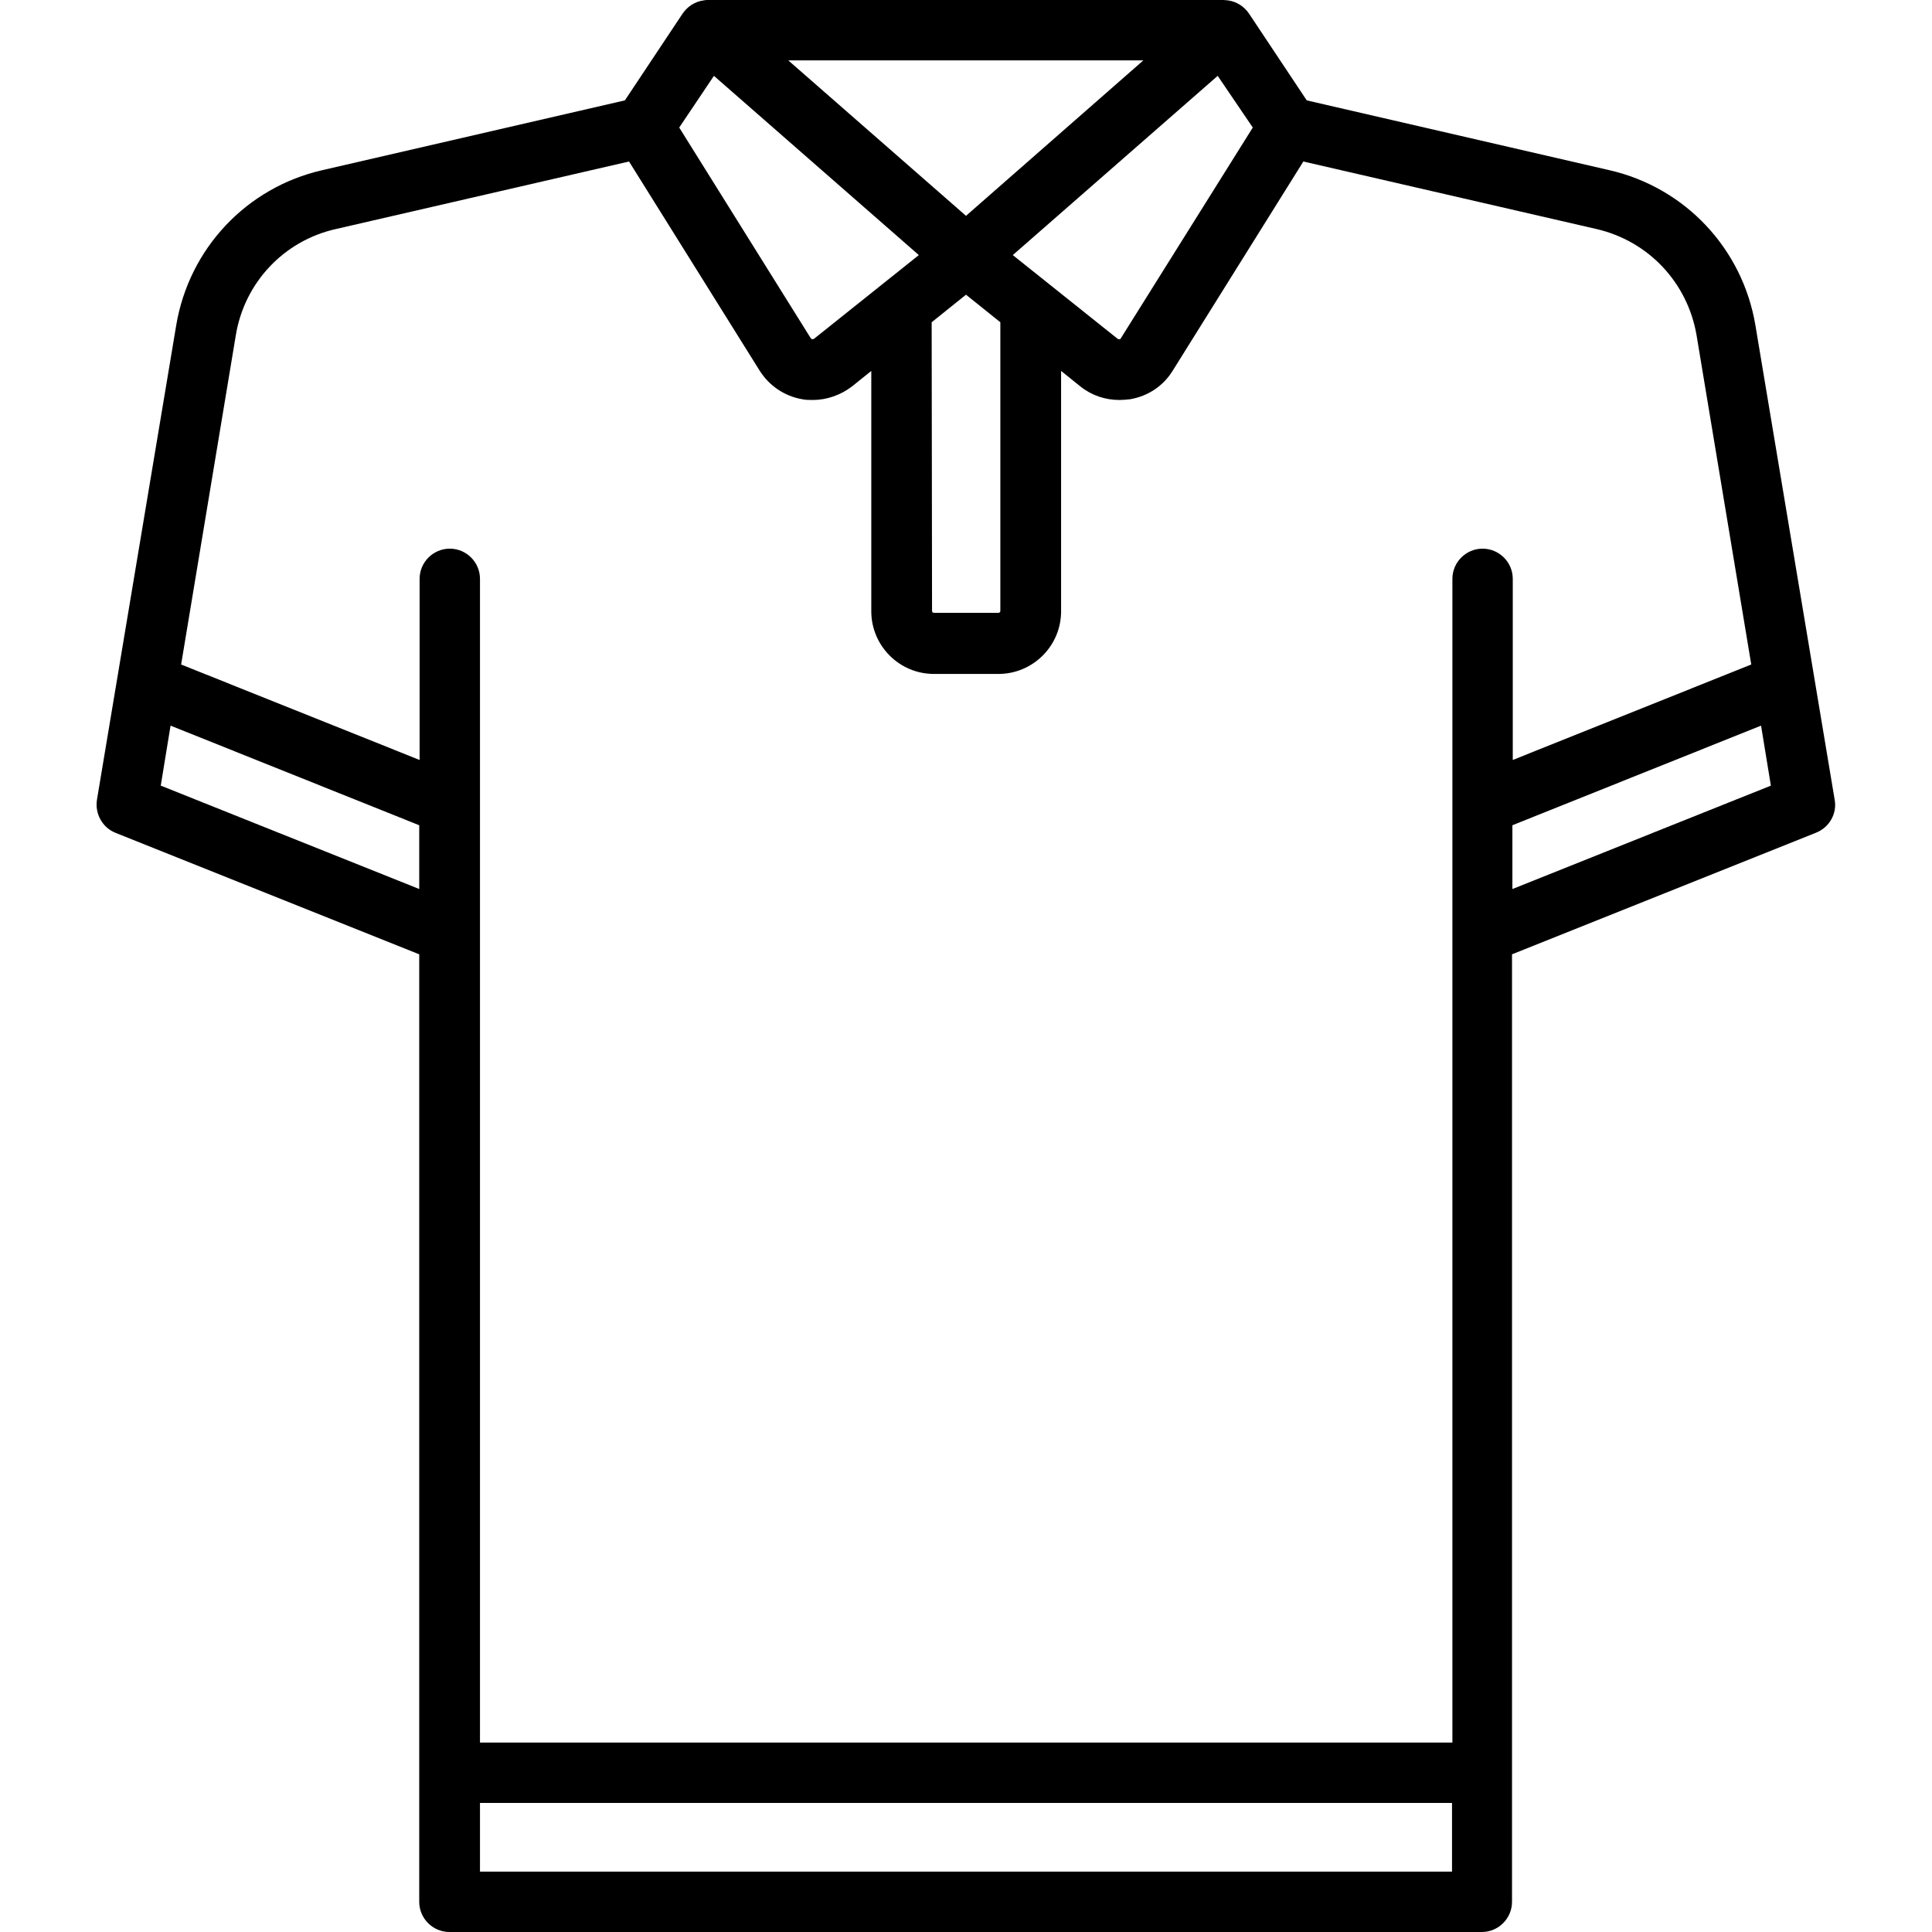 <?xml version="1.0" encoding="utf-8"?>
<!-- Generator: Adobe Illustrator 19.0.0, SVG Export Plug-In . SVG Version: 6.00 Build 0)  -->
<svg version="1.1" id="Layer_1" xmlns="http://www.w3.org/2000/svg" xmlns:xlink="http://www.w3.org/1999/xlink" x="0px" y="0px"
	 viewBox="-49 141 512 512" style="enable-background:new -49 141 512 512;" xml:space="preserve">
<path d="M437.2,352.9l-21-125.7c-3.4-20.3-18.6-36.5-38.7-41.1l-80.2-18.5l-15.3-23c-1.3-1.9-3.3-3.2-5.6-3.5
	c-0.4,0-0.7-0.1-1.1-0.1l0,0H138.6l0,0c-0.4,0-0.7,0-1.1,0.1c-2.3,0.3-4.3,1.6-5.6,3.5l-15.3,23l-80.2,18.5
	c-20.1,4.6-35.3,20.8-38.7,41.1l-21,125.7c-0.6,3.7,1.4,7.4,4.9,8.8l80.5,32.2V645c0,4.4,3.6,8,8,8h273.6c4.4,0,8-3.6,8-8V393.9
	l80.5-32.2C435.8,360.3,437.9,356.6,437.2,352.9z M283,174.8l-35,55.9c0,0.1-0.1,0.2-0.4,0.2c-0.2,0-0.4-0.1-0.4-0.1l-27.8-22.2
	l54.3-47.5L283,174.8z M207,198.2L159.9,157H254L207,198.2z M197.9,226.4l9.1-7.3l9.1,7.3v76.5c0,0.3-0.2,0.5-0.5,0.5h-17.1
	c-0.3,0-0.5-0.2-0.5-0.5L197.9,226.4L197.9,226.4z M140.2,161.1l54.3,47.5l-27.8,22.2c-0.1,0-0.2,0.1-0.4,0.1s-0.3-0.2-0.4-0.2
	L131,174.8L140.2,161.1z M13.5,229.8c2.3-13.9,12.7-25,26.5-28.1l77.7-17.9l34.6,55.4c2.5,4,6.6,6.8,11.3,7.6
	c0.9,0.2,1.9,0.2,2.8,0.2c3.7,0,7.4-1.3,10.4-3.6l5.1-4.1V303c0,9.1,7.4,16.6,16.6,16.6h17.1c9.1,0,16.6-7.4,16.6-16.6v-63.7
	l5.1,4.1c3,2.4,6.6,3.6,10.4,3.6c0.9,0,1.9-0.1,2.8-0.2c4.7-0.8,8.8-3.5,11.3-7.6l34.6-55.4l77.7,17.9c13.8,3.2,24.1,14.2,26.5,28.1
	l14.5,87.3l-63.2,25.3v-48c0-4.4-3.6-8-8-8s-8,3.6-8,8v308.4H78.2V294.4c0-4.4-3.6-8-8-8s-8,3.6-8,8v48L-1,317.1L13.5,229.8z
	 M-6.4,349.2l2.6-15.9l65.9,26.4v16.9L-6.4,349.2z M78.2,637v-18.2h257.6V637H78.2z M351.8,376.6v-16.9l65.9-26.4l2.6,15.9
	L351.8,376.6z"/>
</svg>
